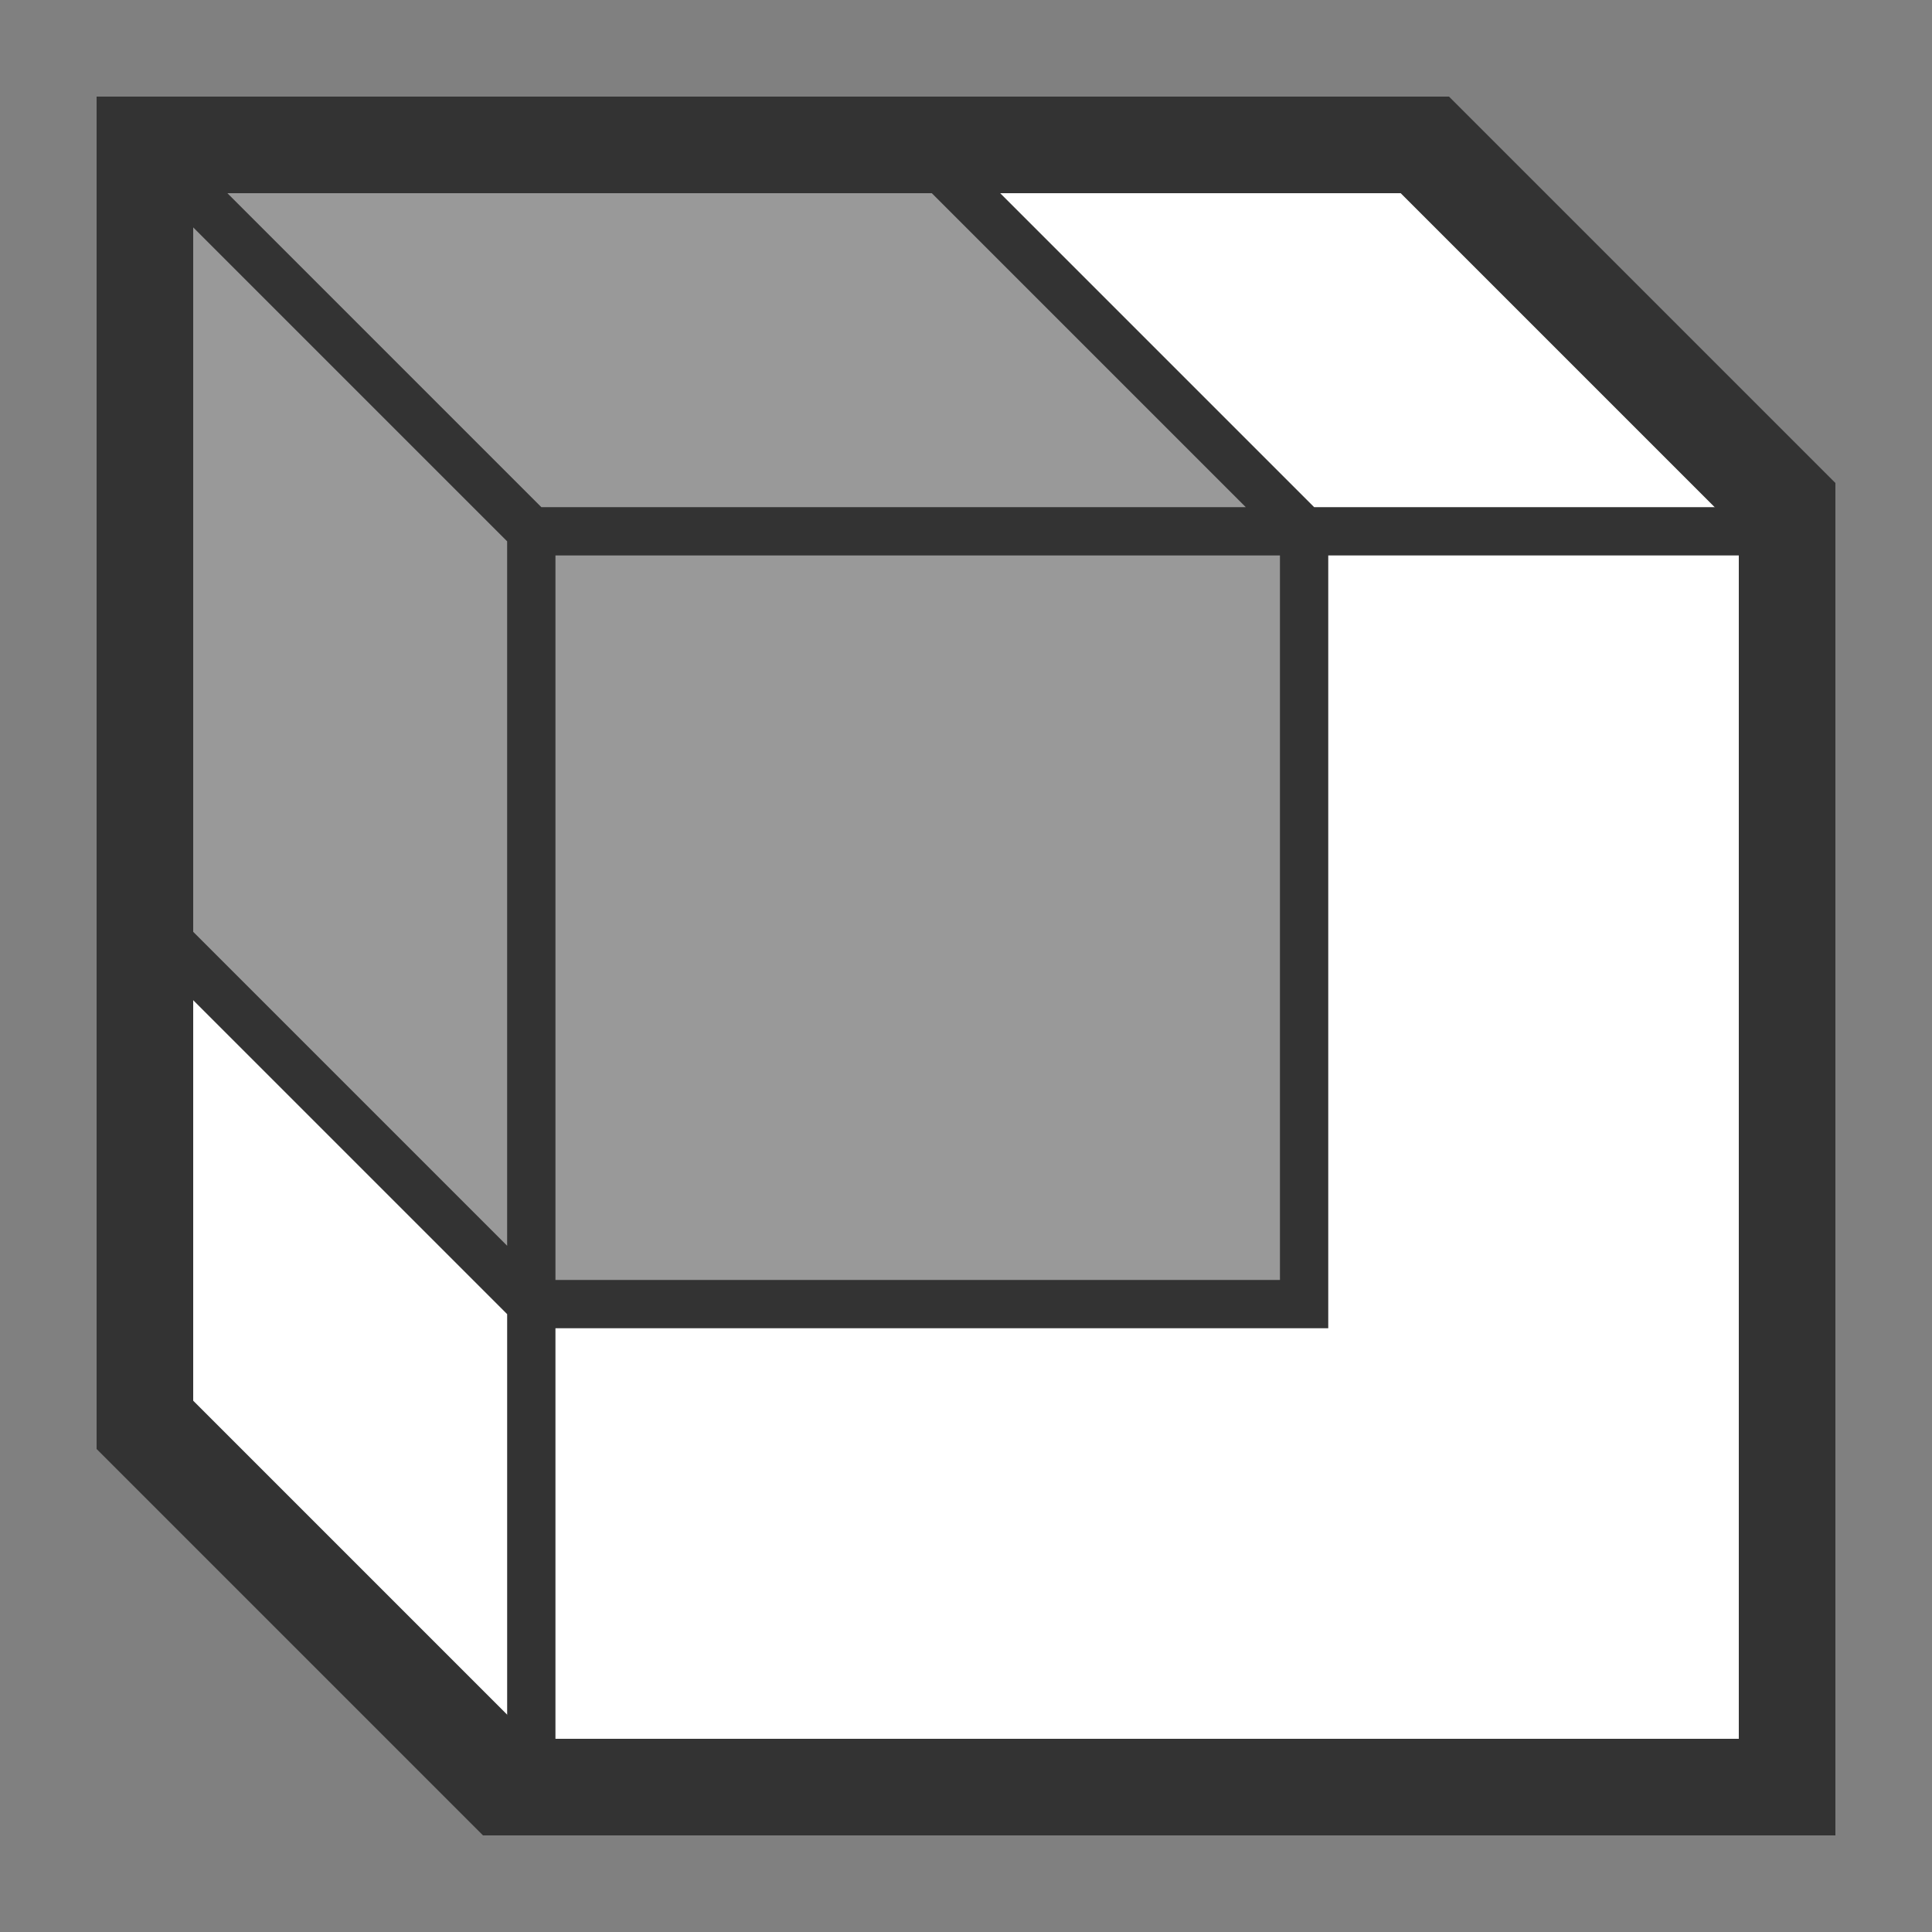 <svg xmlns="http://www.w3.org/2000/svg" viewBox="0 0 20 20"><rect x="0" y="0" width="20" height="20" fill="#808080" stroke="none"/><symbol id="a" viewBox="0 0 20 20"><path d="M1 1h14l4 4v14H5l-4-4V1z" fill="#333"/><path fill-rule="evenodd" clip-rule="evenodd" d="M2 14.5V2h12.5L18 5.5V18H5.5L2 14.5z" fill="#fff"/><path d="M2 2h8l3.5 3.5v8h-8L2 10V2z" fill="#999"/><path fill-rule="evenodd" clip-rule="evenodd" d="M1.677 1.323 5.604 5.25h7.292L9.323 1.677l.354-.354 3.927 3.927H18.5v.5h-4.75v8h-8v4.75h-.5v-4.896L1.323 9.677l.354-.354 3.573 3.573V5.604L1.323 1.677l.354-.354zM5.75 13.25h7.5v-7.5h-7.5v7.5z" fill="#333"/></symbol><use xlink:href="#a" xmlns:xlink="http://www.w3.org/1999/xlink"/></svg>